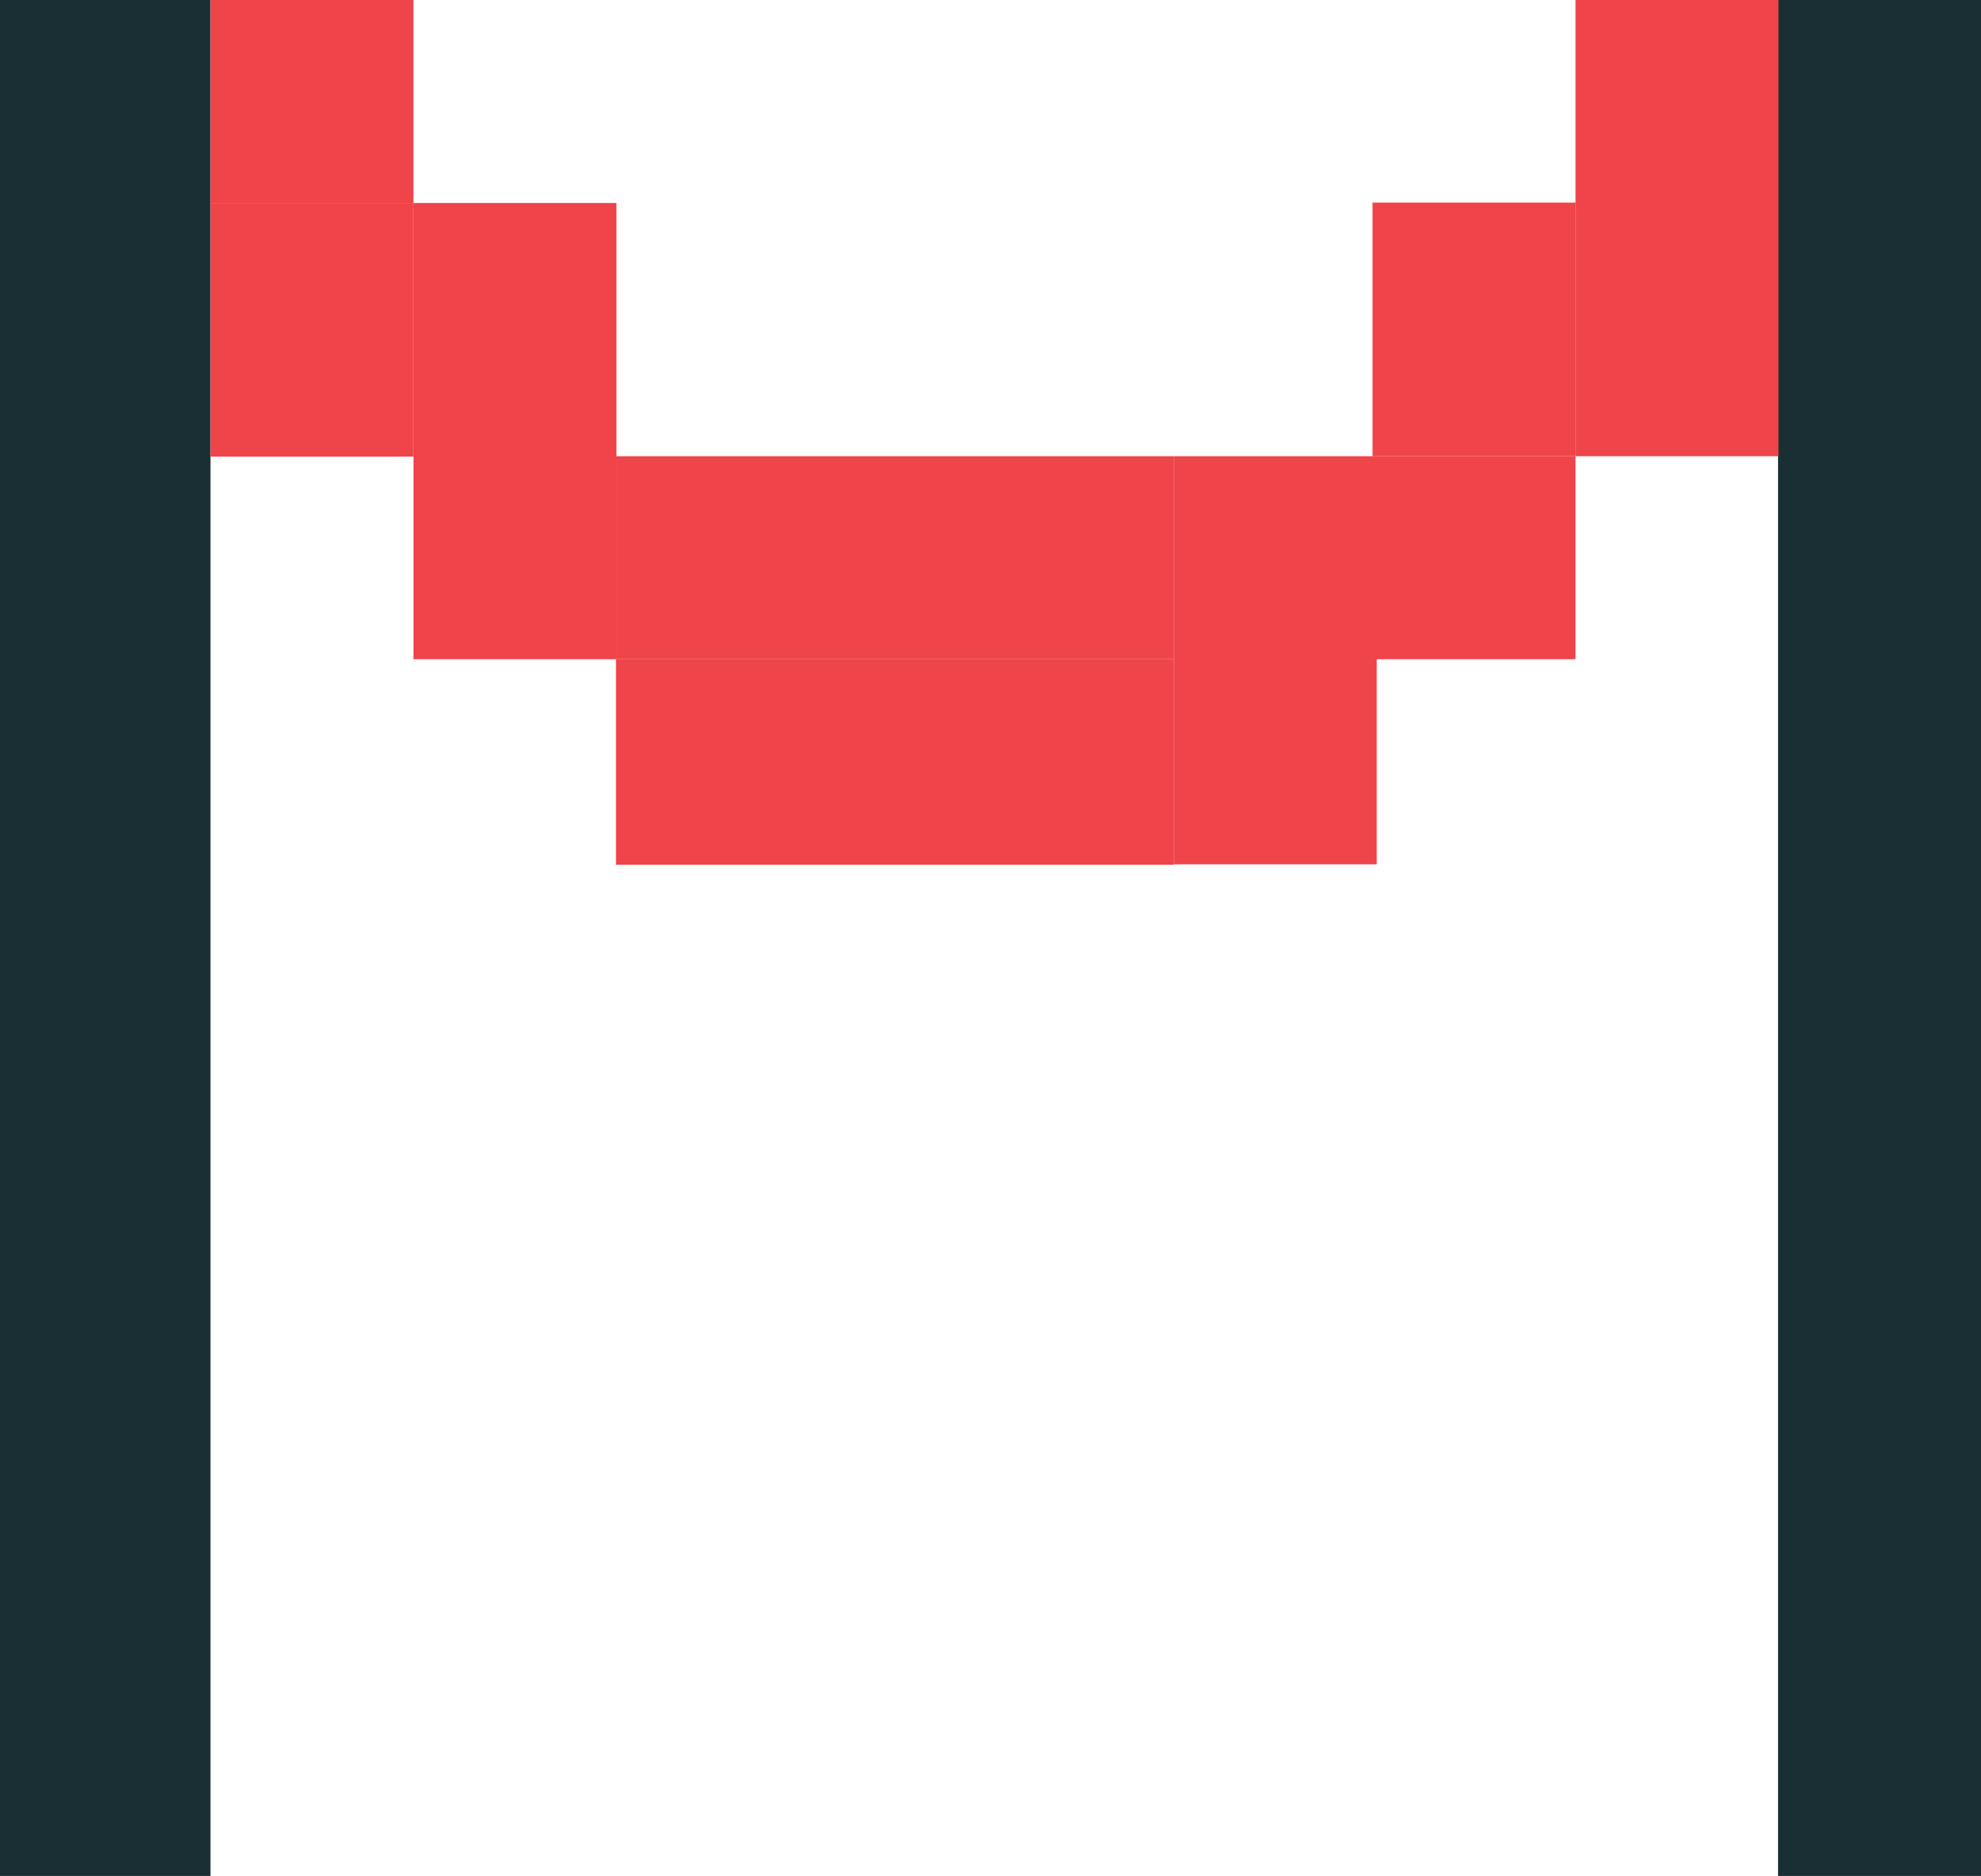 <?xml version="1.0" encoding="utf-8"?>
<!-- Generator: Adobe Illustrator 18.1.1, SVG Export Plug-In . SVG Version: 6.00 Build 0)  -->
<svg version="1.1" id="Layer_1" xmlns="http://www.w3.org/2000/svg" xmlns:xlink="http://www.w3.org/1999/xlink" x="0px" y="0px"
	 viewBox="0 0 473.4 448.2" enable-background="new 0 0 473.4 448.2" xml:space="preserve">
<g>
	<rect x="424.9" y="0" fill="#1A2F34" width="48.5" height="448.2"/>
	<rect x="0" y="0" fill="#1A2F34" width="50.3" height="448.2"/>
	<g>
		<rect x="280.5" y="109" fill="#EF444A" width="48.5" height="97.5"/>
		<rect x="50.3" y="0" fill="#EF444A" width="48.5" height="48.5"/>
		<rect x="98.8" y="48.5" fill="#EF444A" width="48.5" height="60.6"/>
		<rect x="147.2" y="109" fill="#EF444A" width="133.3" height="48.5"/>
		<rect x="50.3" y="48.5" fill="#EF444A" width="48.5" height="60.6"/>
		<rect x="98.8" y="109" fill="#EF444A" width="48.5" height="48.5"/>
		<rect x="147.2" y="157.5" fill="#EF444A" width="133.3" height="49.1"/>
		<rect x="376.5" y="0" fill="#EF444A" width="48.5" height="48.5"/>
		<rect x="328" y="48.4" fill="#EF444A" width="48.5" height="60.6"/>
		<rect x="376.5" y="48.4" fill="#EF444A" width="48.5" height="60.6"/>
		<rect x="328" y="109" fill="#EF444A" width="48.5" height="48.5"/>
	</g>
</g>
</svg>
